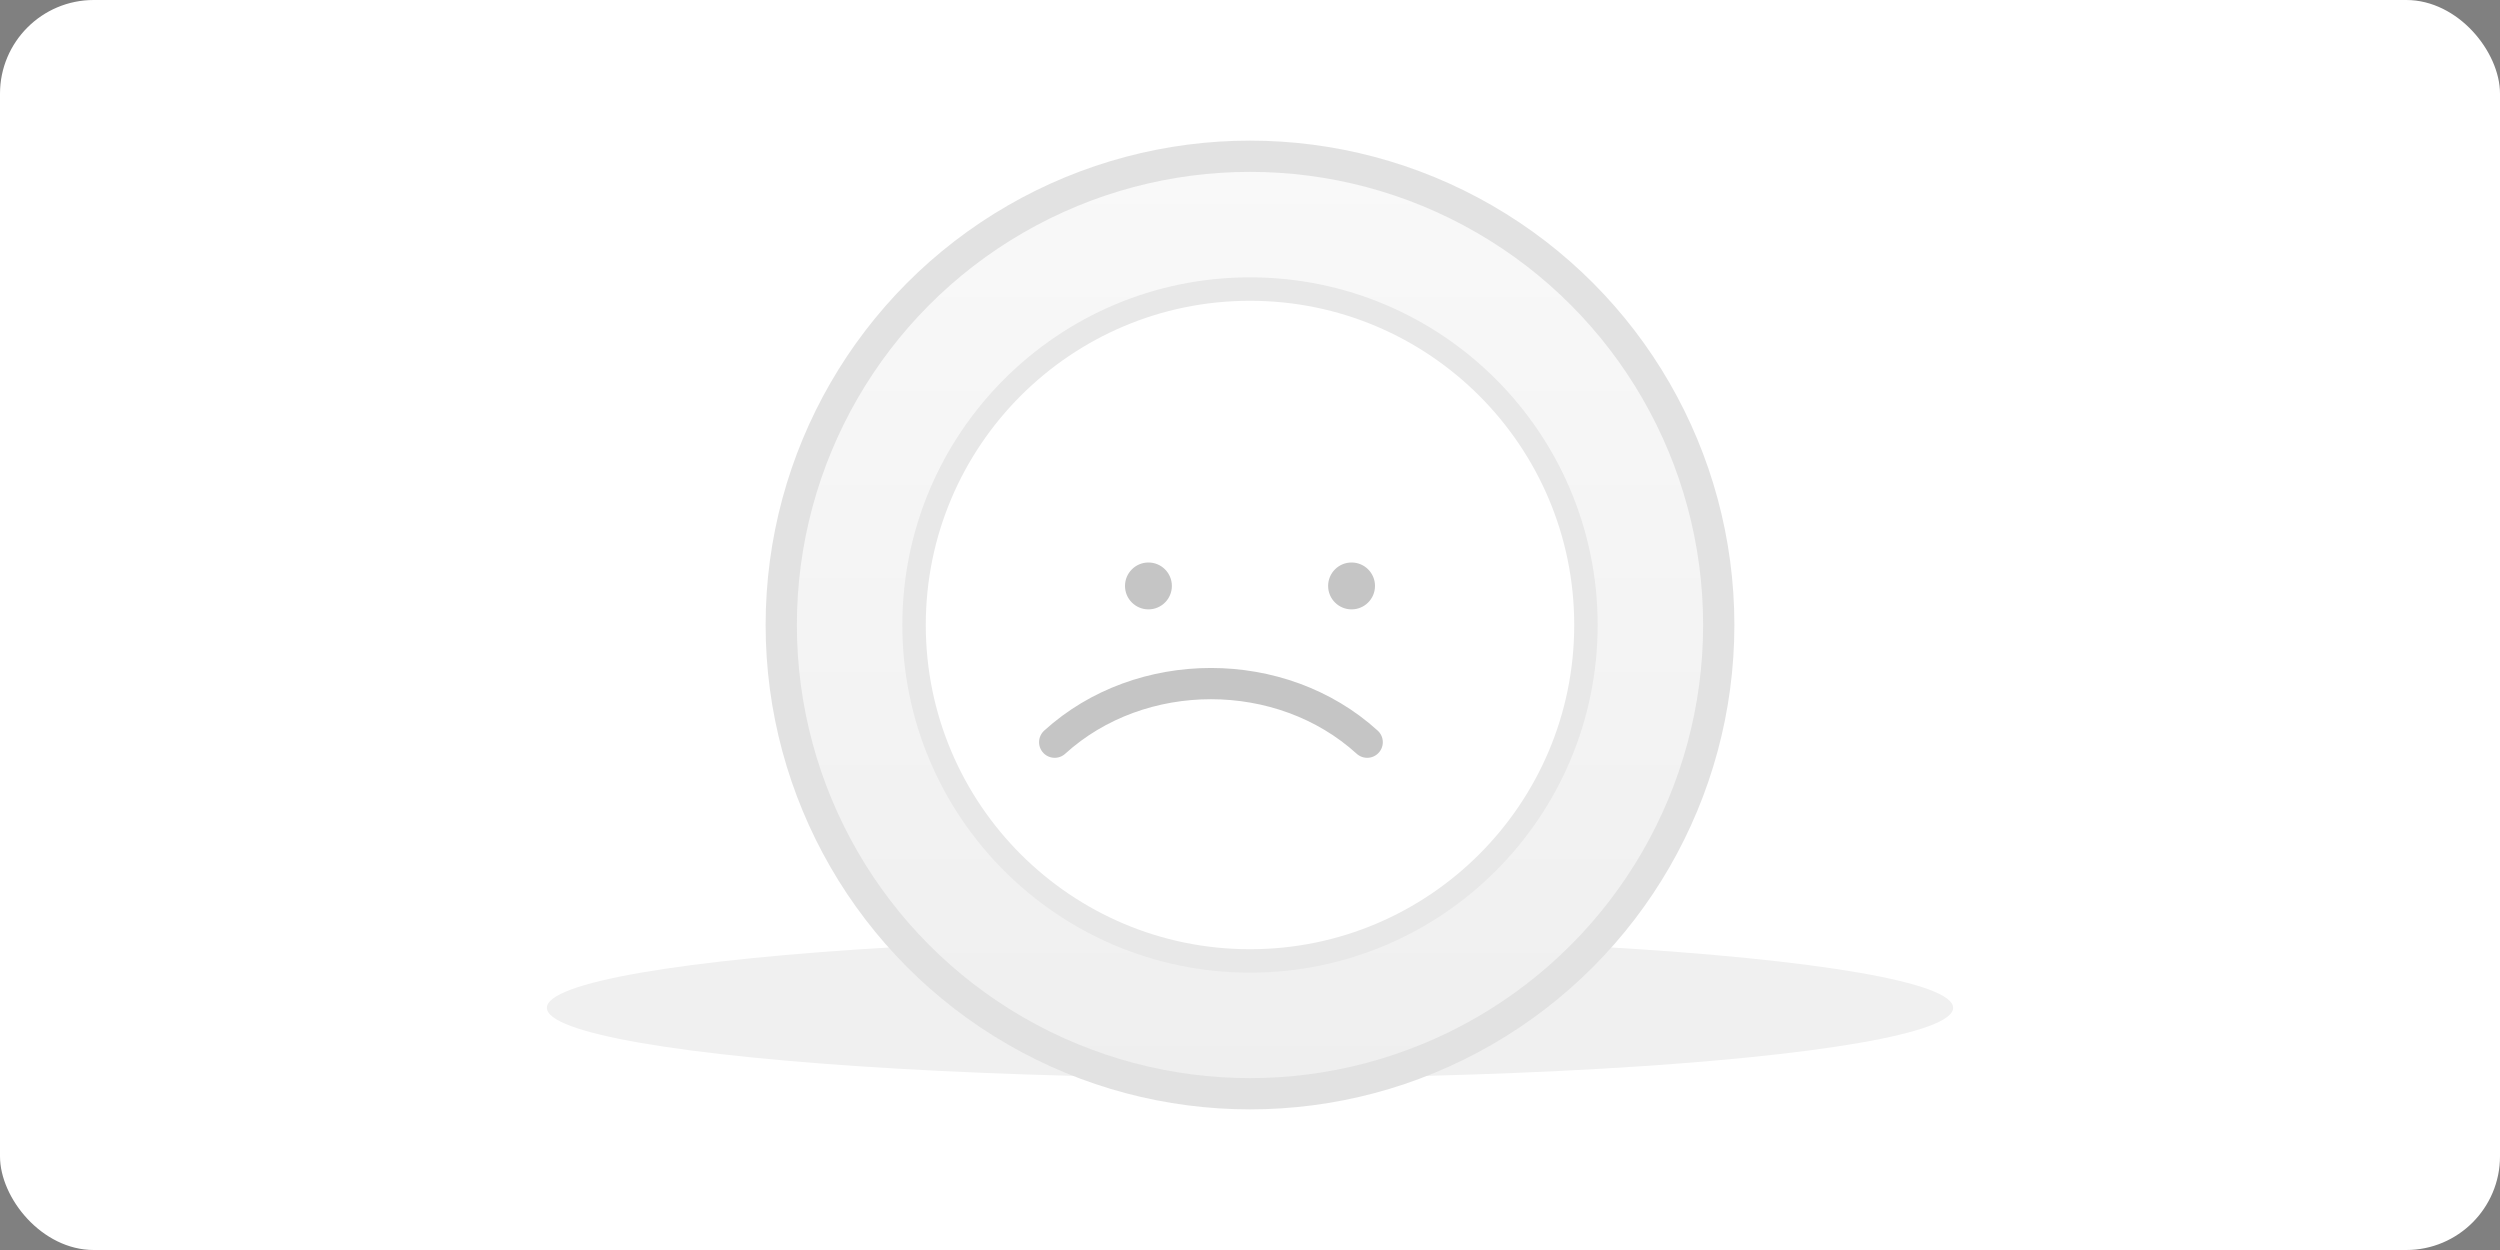 <?xml version="1.0" encoding="UTF-8"?>
<svg width="640" height="320" viewBox="0 0 640 320" xmlns="http://www.w3.org/2000/svg">
  <rect x="0" y="0" width="640" height="320" fill="#808080" stroke="none"/>
  <defs>
    <linearGradient id="g" x1="0" y1="0" x2="0" y2="1">
      <stop offset="0" stop-color="#f9f9f9"/><stop offset="1" stop-color="#efefef"/>
    </linearGradient>
  </defs>
  <rect width="640" height="320" rx="24" fill="white"/>
  <ellipse cx="320" cy="258" rx="180" ry="18" fill="#000" opacity=".06"/>
  <circle cx="320" cy="160" r="120" fill="url(#g)" stroke="#e2e2e2" stroke-width="8"/>
  <circle cx="320" cy="160" r="86" fill="white" stroke="#e8e8e8" stroke-width="6"/>
  <!-- sad face -->
  <path d="M270 190c22-20 58-20 80 0" stroke="#c5c5c5" stroke-width="8" stroke-linecap="round" fill="none"/>
  <circle cx="294" cy="150" r="6" fill="#c5c5c5"/>
  <circle cx="346" cy="150" r="6" fill="#c5c5c5"/>
</svg>
